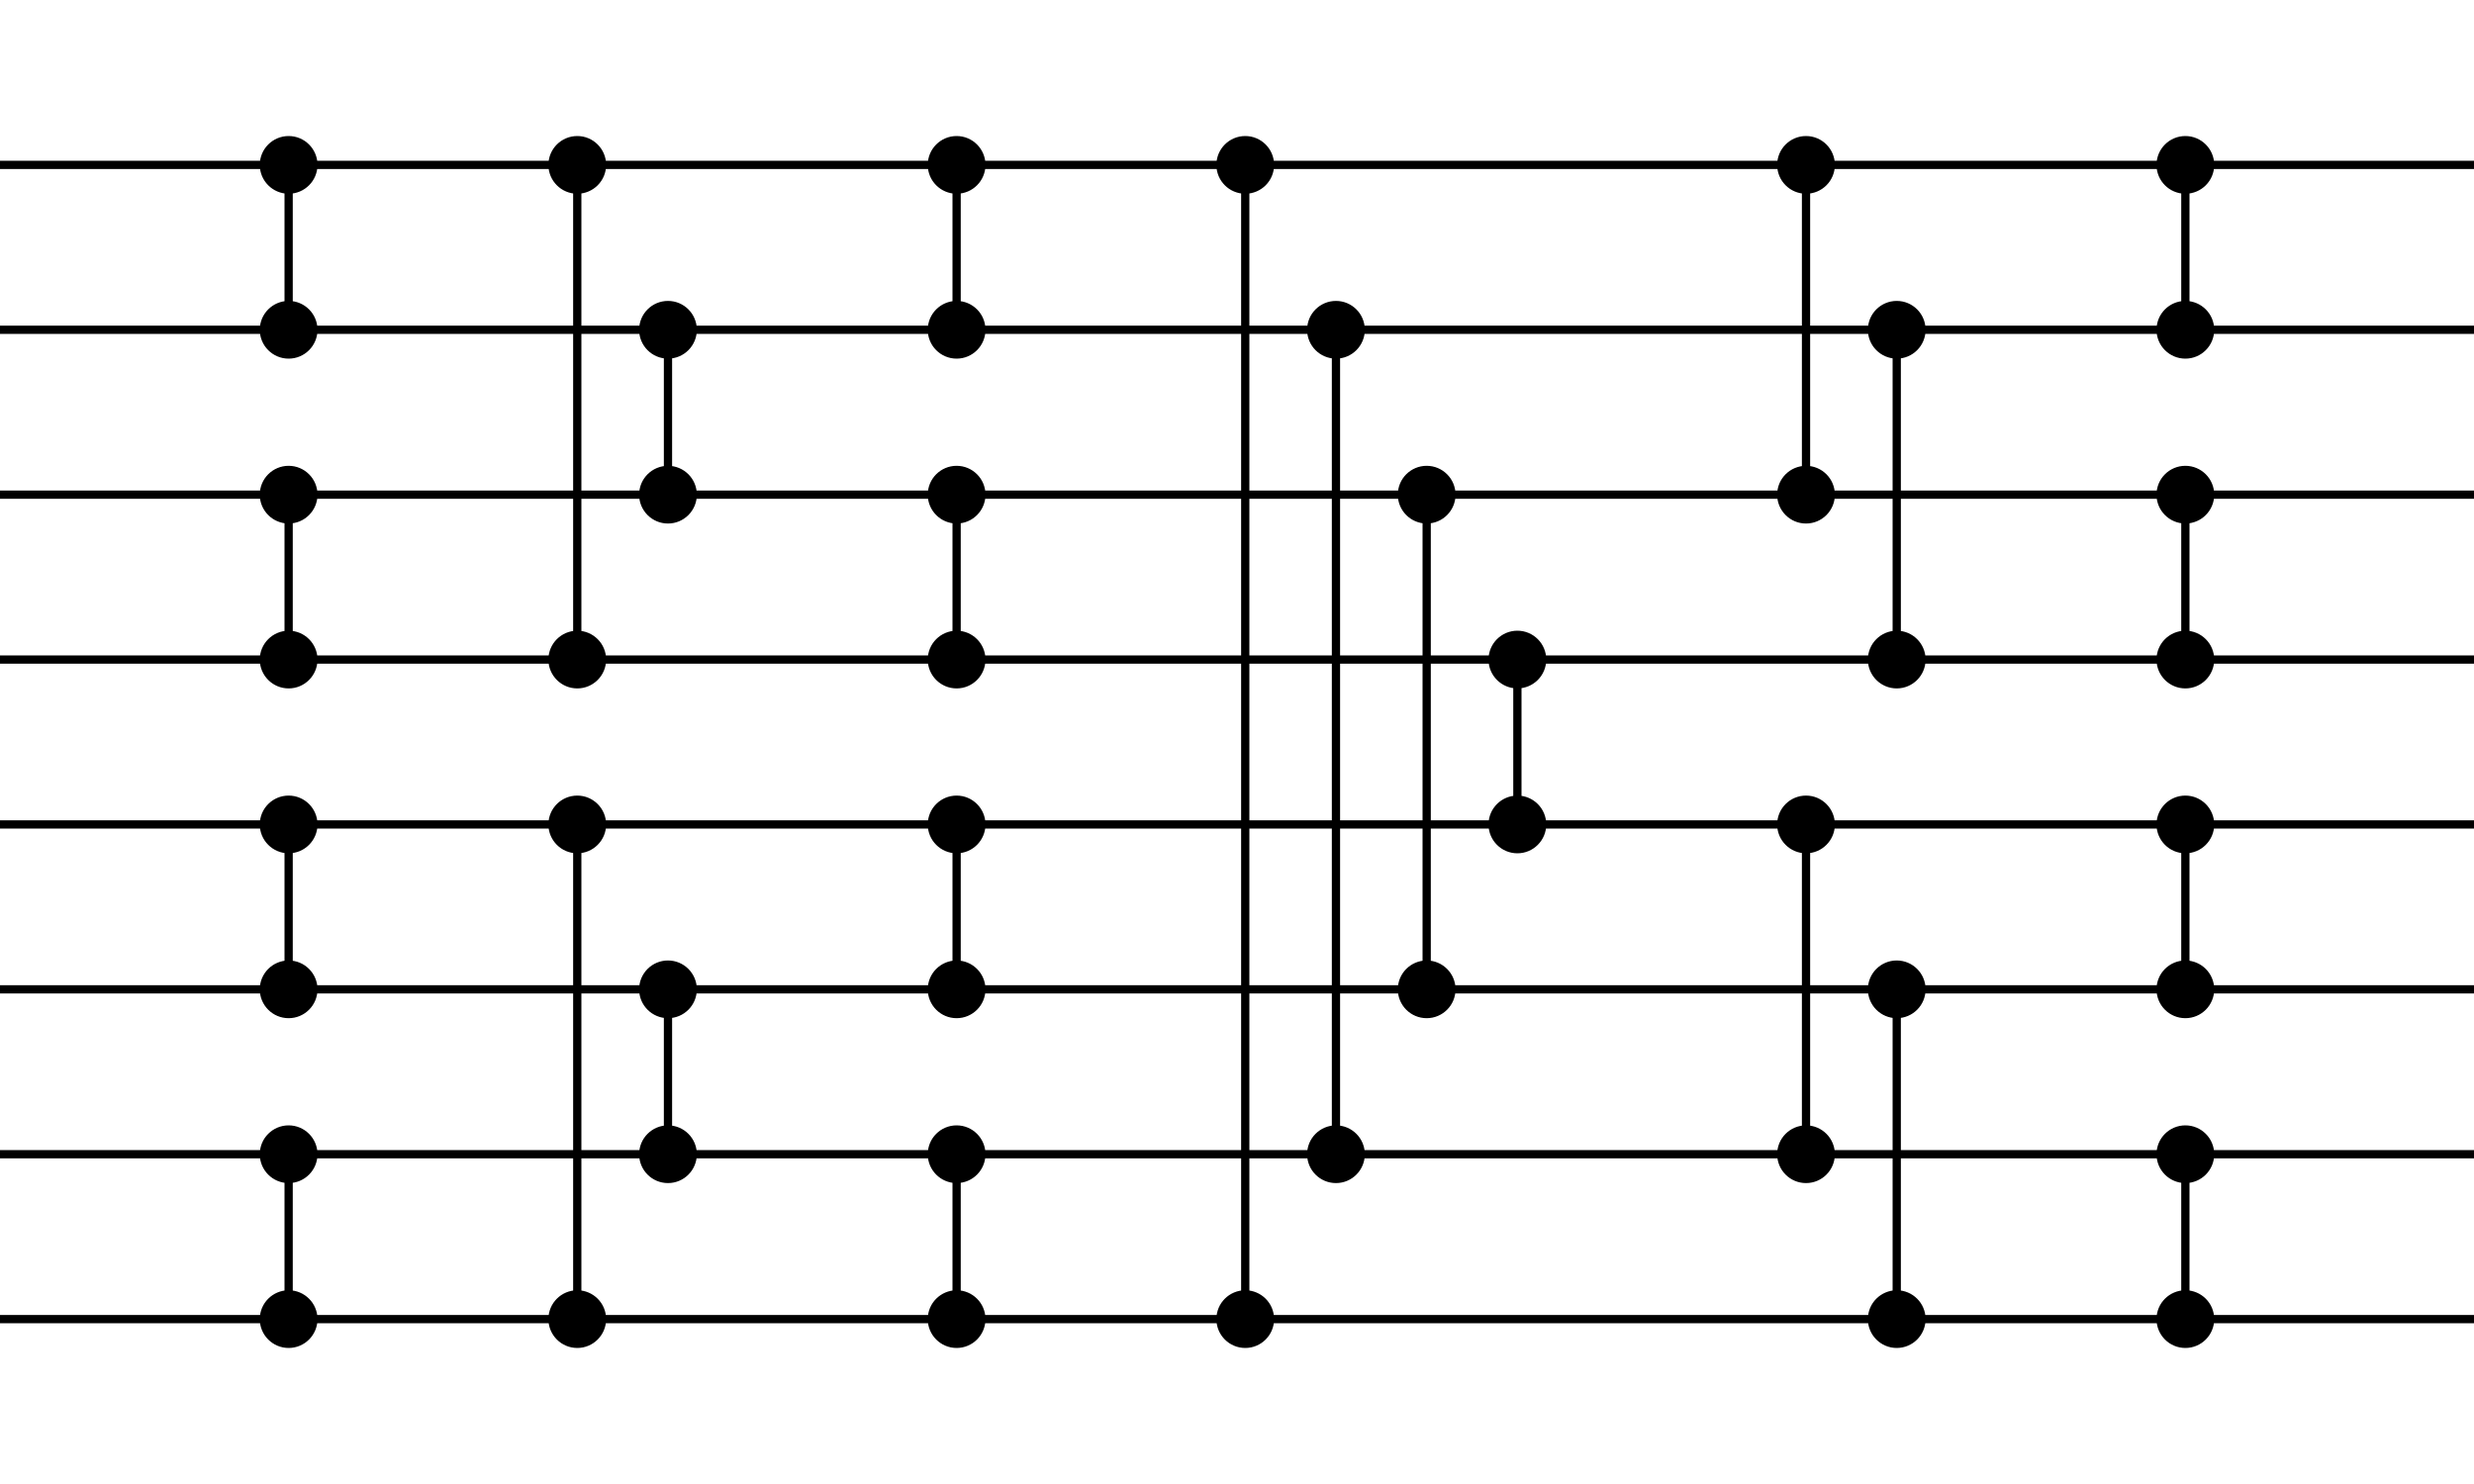 <?xml version="1.0" encoding="utf-8"?>
		<!DOCTYPE svg>
		<svg width="300px" height="180px" xmlns="http://www.w3.org/2000/svg">
			<rect width="100%" height="100%" fill="white" />
			<circle cx="35" cy="20" r="3" style="stroke:black;stroke-width:1;fill=black" /><line x1="35" y1="20" x2="35" y2="40" style="stroke:black;stroke-width:1" /><circle cx="35" cy="40" r="3" style="stroke:black;stroke-width:1;fill=black" /><circle cx="35" cy="60" r="3" style="stroke:black;stroke-width:1;fill=black" /><line x1="35" y1="60" x2="35" y2="80" style="stroke:black;stroke-width:1" /><circle cx="35" cy="80" r="3" style="stroke:black;stroke-width:1;fill=black" /><circle cx="35" cy="100" r="3" style="stroke:black;stroke-width:1;fill=black" /><line x1="35" y1="100" x2="35" y2="120" style="stroke:black;stroke-width:1" /><circle cx="35" cy="120" r="3" style="stroke:black;stroke-width:1;fill=black" /><circle cx="35" cy="140" r="3" style="stroke:black;stroke-width:1;fill=black" /><line x1="35" y1="140" x2="35" y2="160" style="stroke:black;stroke-width:1" /><circle cx="35" cy="160" r="3" style="stroke:black;stroke-width:1;fill=black" /><circle cx="70" cy="20" r="3" style="stroke:black;stroke-width:1;fill=black" /><line x1="70" y1="20" x2="70" y2="80" style="stroke:black;stroke-width:1" /><circle cx="70" cy="80" r="3" style="stroke:black;stroke-width:1;fill=black" /><circle cx="81" cy="40" r="3" style="stroke:black;stroke-width:1;fill=black" /><line x1="81" y1="40" x2="81" y2="60" style="stroke:black;stroke-width:1" /><circle cx="81" cy="60" r="3" style="stroke:black;stroke-width:1;fill=black" /><circle cx="70" cy="100" r="3" style="stroke:black;stroke-width:1;fill=black" /><line x1="70" y1="100" x2="70" y2="160" style="stroke:black;stroke-width:1" /><circle cx="70" cy="160" r="3" style="stroke:black;stroke-width:1;fill=black" /><circle cx="81" cy="120" r="3" style="stroke:black;stroke-width:1;fill=black" /><line x1="81" y1="120" x2="81" y2="140" style="stroke:black;stroke-width:1" /><circle cx="81" cy="140" r="3" style="stroke:black;stroke-width:1;fill=black" /><circle cx="116" cy="20" r="3" style="stroke:black;stroke-width:1;fill=black" /><line x1="116" y1="20" x2="116" y2="40" style="stroke:black;stroke-width:1" /><circle cx="116" cy="40" r="3" style="stroke:black;stroke-width:1;fill=black" /><circle cx="116" cy="60" r="3" style="stroke:black;stroke-width:1;fill=black" /><line x1="116" y1="60" x2="116" y2="80" style="stroke:black;stroke-width:1" /><circle cx="116" cy="80" r="3" style="stroke:black;stroke-width:1;fill=black" /><circle cx="116" cy="100" r="3" style="stroke:black;stroke-width:1;fill=black" /><line x1="116" y1="100" x2="116" y2="120" style="stroke:black;stroke-width:1" /><circle cx="116" cy="120" r="3" style="stroke:black;stroke-width:1;fill=black" /><circle cx="116" cy="140" r="3" style="stroke:black;stroke-width:1;fill=black" /><line x1="116" y1="140" x2="116" y2="160" style="stroke:black;stroke-width:1" /><circle cx="116" cy="160" r="3" style="stroke:black;stroke-width:1;fill=black" /><circle cx="151" cy="20" r="3" style="stroke:black;stroke-width:1;fill=black" /><line x1="151" y1="20" x2="151" y2="160" style="stroke:black;stroke-width:1" /><circle cx="151" cy="160" r="3" style="stroke:black;stroke-width:1;fill=black" /><circle cx="162" cy="40" r="3" style="stroke:black;stroke-width:1;fill=black" /><line x1="162" y1="40" x2="162" y2="140" style="stroke:black;stroke-width:1" /><circle cx="162" cy="140" r="3" style="stroke:black;stroke-width:1;fill=black" /><circle cx="173" cy="60" r="3" style="stroke:black;stroke-width:1;fill=black" /><line x1="173" y1="60" x2="173" y2="120" style="stroke:black;stroke-width:1" /><circle cx="173" cy="120" r="3" style="stroke:black;stroke-width:1;fill=black" /><circle cx="184" cy="80" r="3" style="stroke:black;stroke-width:1;fill=black" /><line x1="184" y1="80" x2="184" y2="100" style="stroke:black;stroke-width:1" /><circle cx="184" cy="100" r="3" style="stroke:black;stroke-width:1;fill=black" /><circle cx="219" cy="20" r="3" style="stroke:black;stroke-width:1;fill=black" /><line x1="219" y1="20" x2="219" y2="60" style="stroke:black;stroke-width:1" /><circle cx="219" cy="60" r="3" style="stroke:black;stroke-width:1;fill=black" /><circle cx="230" cy="40" r="3" style="stroke:black;stroke-width:1;fill=black" /><line x1="230" y1="40" x2="230" y2="80" style="stroke:black;stroke-width:1" /><circle cx="230" cy="80" r="3" style="stroke:black;stroke-width:1;fill=black" /><circle cx="219" cy="100" r="3" style="stroke:black;stroke-width:1;fill=black" /><line x1="219" y1="100" x2="219" y2="140" style="stroke:black;stroke-width:1" /><circle cx="219" cy="140" r="3" style="stroke:black;stroke-width:1;fill=black" /><circle cx="230" cy="120" r="3" style="stroke:black;stroke-width:1;fill=black" /><line x1="230" y1="120" x2="230" y2="160" style="stroke:black;stroke-width:1" /><circle cx="230" cy="160" r="3" style="stroke:black;stroke-width:1;fill=black" /><circle cx="265" cy="20" r="3" style="stroke:black;stroke-width:1;fill=black" /><line x1="265" y1="20" x2="265" y2="40" style="stroke:black;stroke-width:1" /><circle cx="265" cy="40" r="3" style="stroke:black;stroke-width:1;fill=black" /><circle cx="265" cy="60" r="3" style="stroke:black;stroke-width:1;fill=black" /><line x1="265" y1="60" x2="265" y2="80" style="stroke:black;stroke-width:1" /><circle cx="265" cy="80" r="3" style="stroke:black;stroke-width:1;fill=black" /><circle cx="265" cy="100" r="3" style="stroke:black;stroke-width:1;fill=black" /><line x1="265" y1="100" x2="265" y2="120" style="stroke:black;stroke-width:1" /><circle cx="265" cy="120" r="3" style="stroke:black;stroke-width:1;fill=black" /><circle cx="265" cy="140" r="3" style="stroke:black;stroke-width:1;fill=black" /><line x1="265" y1="140" x2="265" y2="160" style="stroke:black;stroke-width:1" /><circle cx="265" cy="160" r="3" style="stroke:black;stroke-width:1;fill=black" />
			<line x1="0" y1="20" x2="300" y2="20" style="stroke:black;stroke-width:1" /><line x1="0" y1="40" x2="300" y2="40" style="stroke:black;stroke-width:1" /><line x1="0" y1="60" x2="300" y2="60" style="stroke:black;stroke-width:1" /><line x1="0" y1="80" x2="300" y2="80" style="stroke:black;stroke-width:1" /><line x1="0" y1="100" x2="300" y2="100" style="stroke:black;stroke-width:1" /><line x1="0" y1="120" x2="300" y2="120" style="stroke:black;stroke-width:1" /><line x1="0" y1="140" x2="300" y2="140" style="stroke:black;stroke-width:1" /><line x1="0" y1="160" x2="300" y2="160" style="stroke:black;stroke-width:1" />
		</svg>
